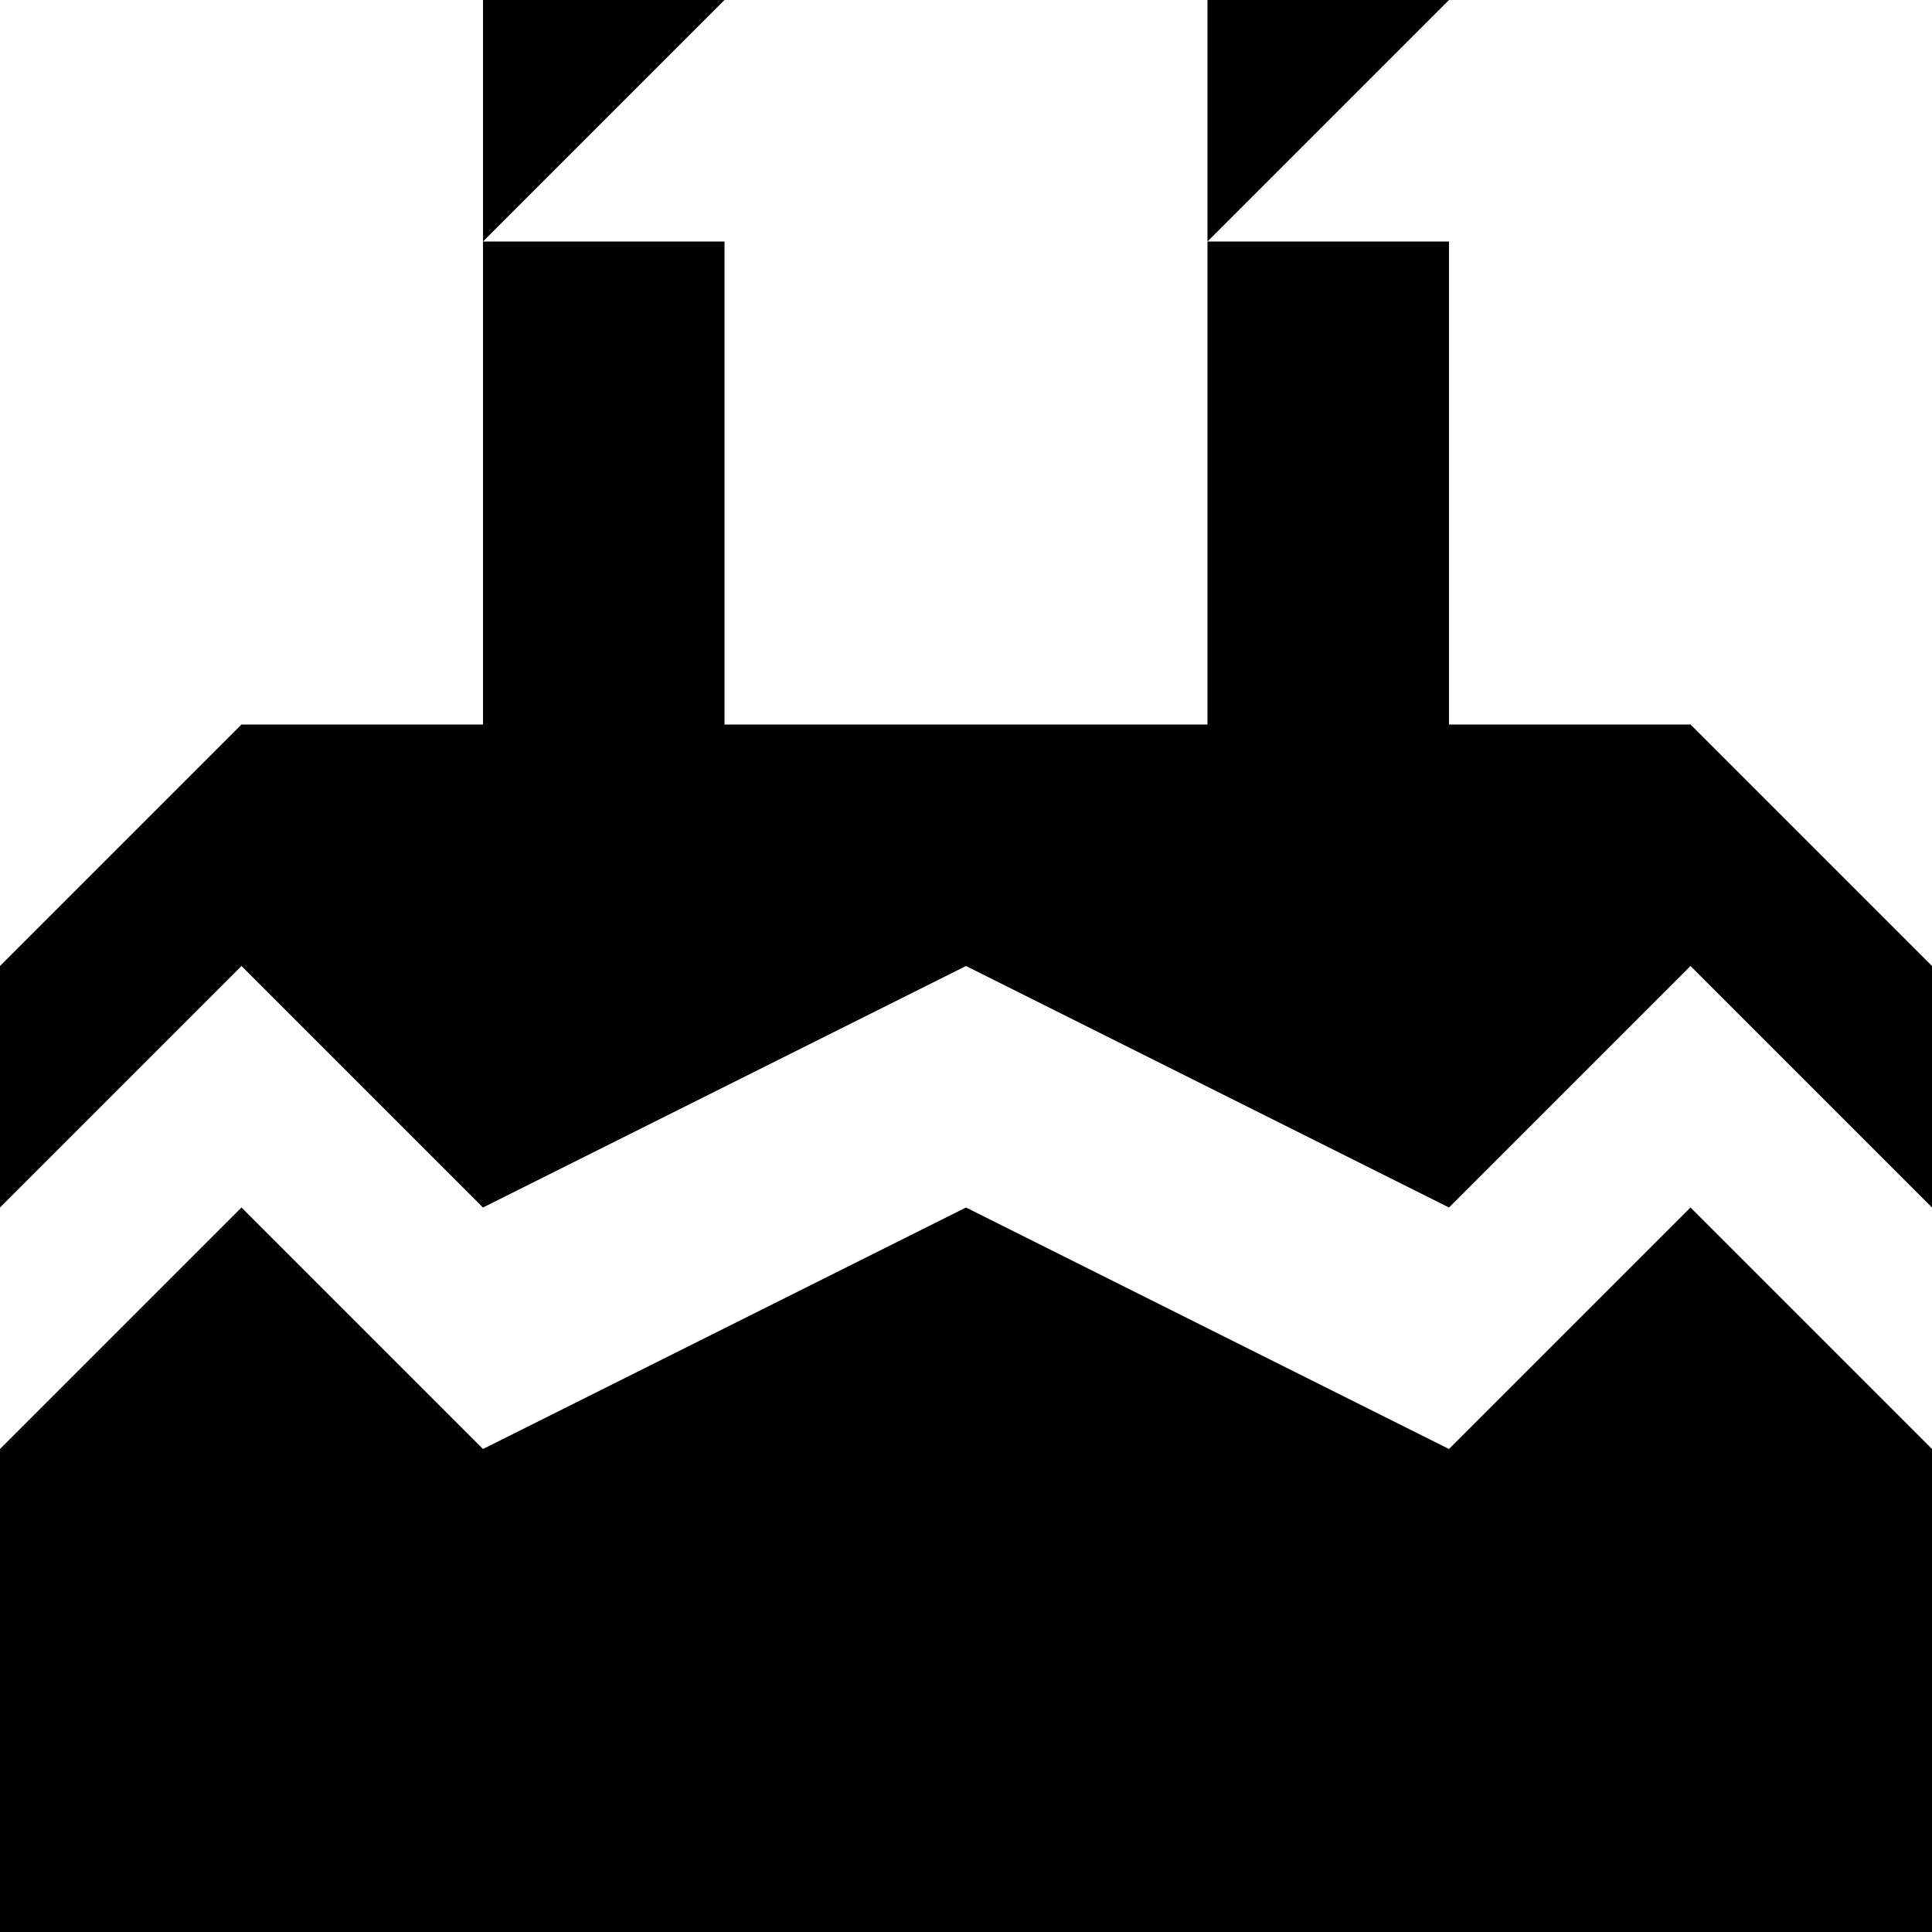 <svg xmlns="http://www.w3.org/2000/svg" viewBox="0 0 8 8"><path d="M2,3 3,3 3,1 2,1 3,0 2,0 2,1 M5,3 6,3 6,1 5,1 6,0 5,0 5,1 M0,5 0,6 1,5 2,6 4,5 6,6 7,5 8,6 8,5 7,4 6,5 4,4 2,5 1,4 M0,4 1,3 7,3 8,4 8,8 0,8"></path></svg>